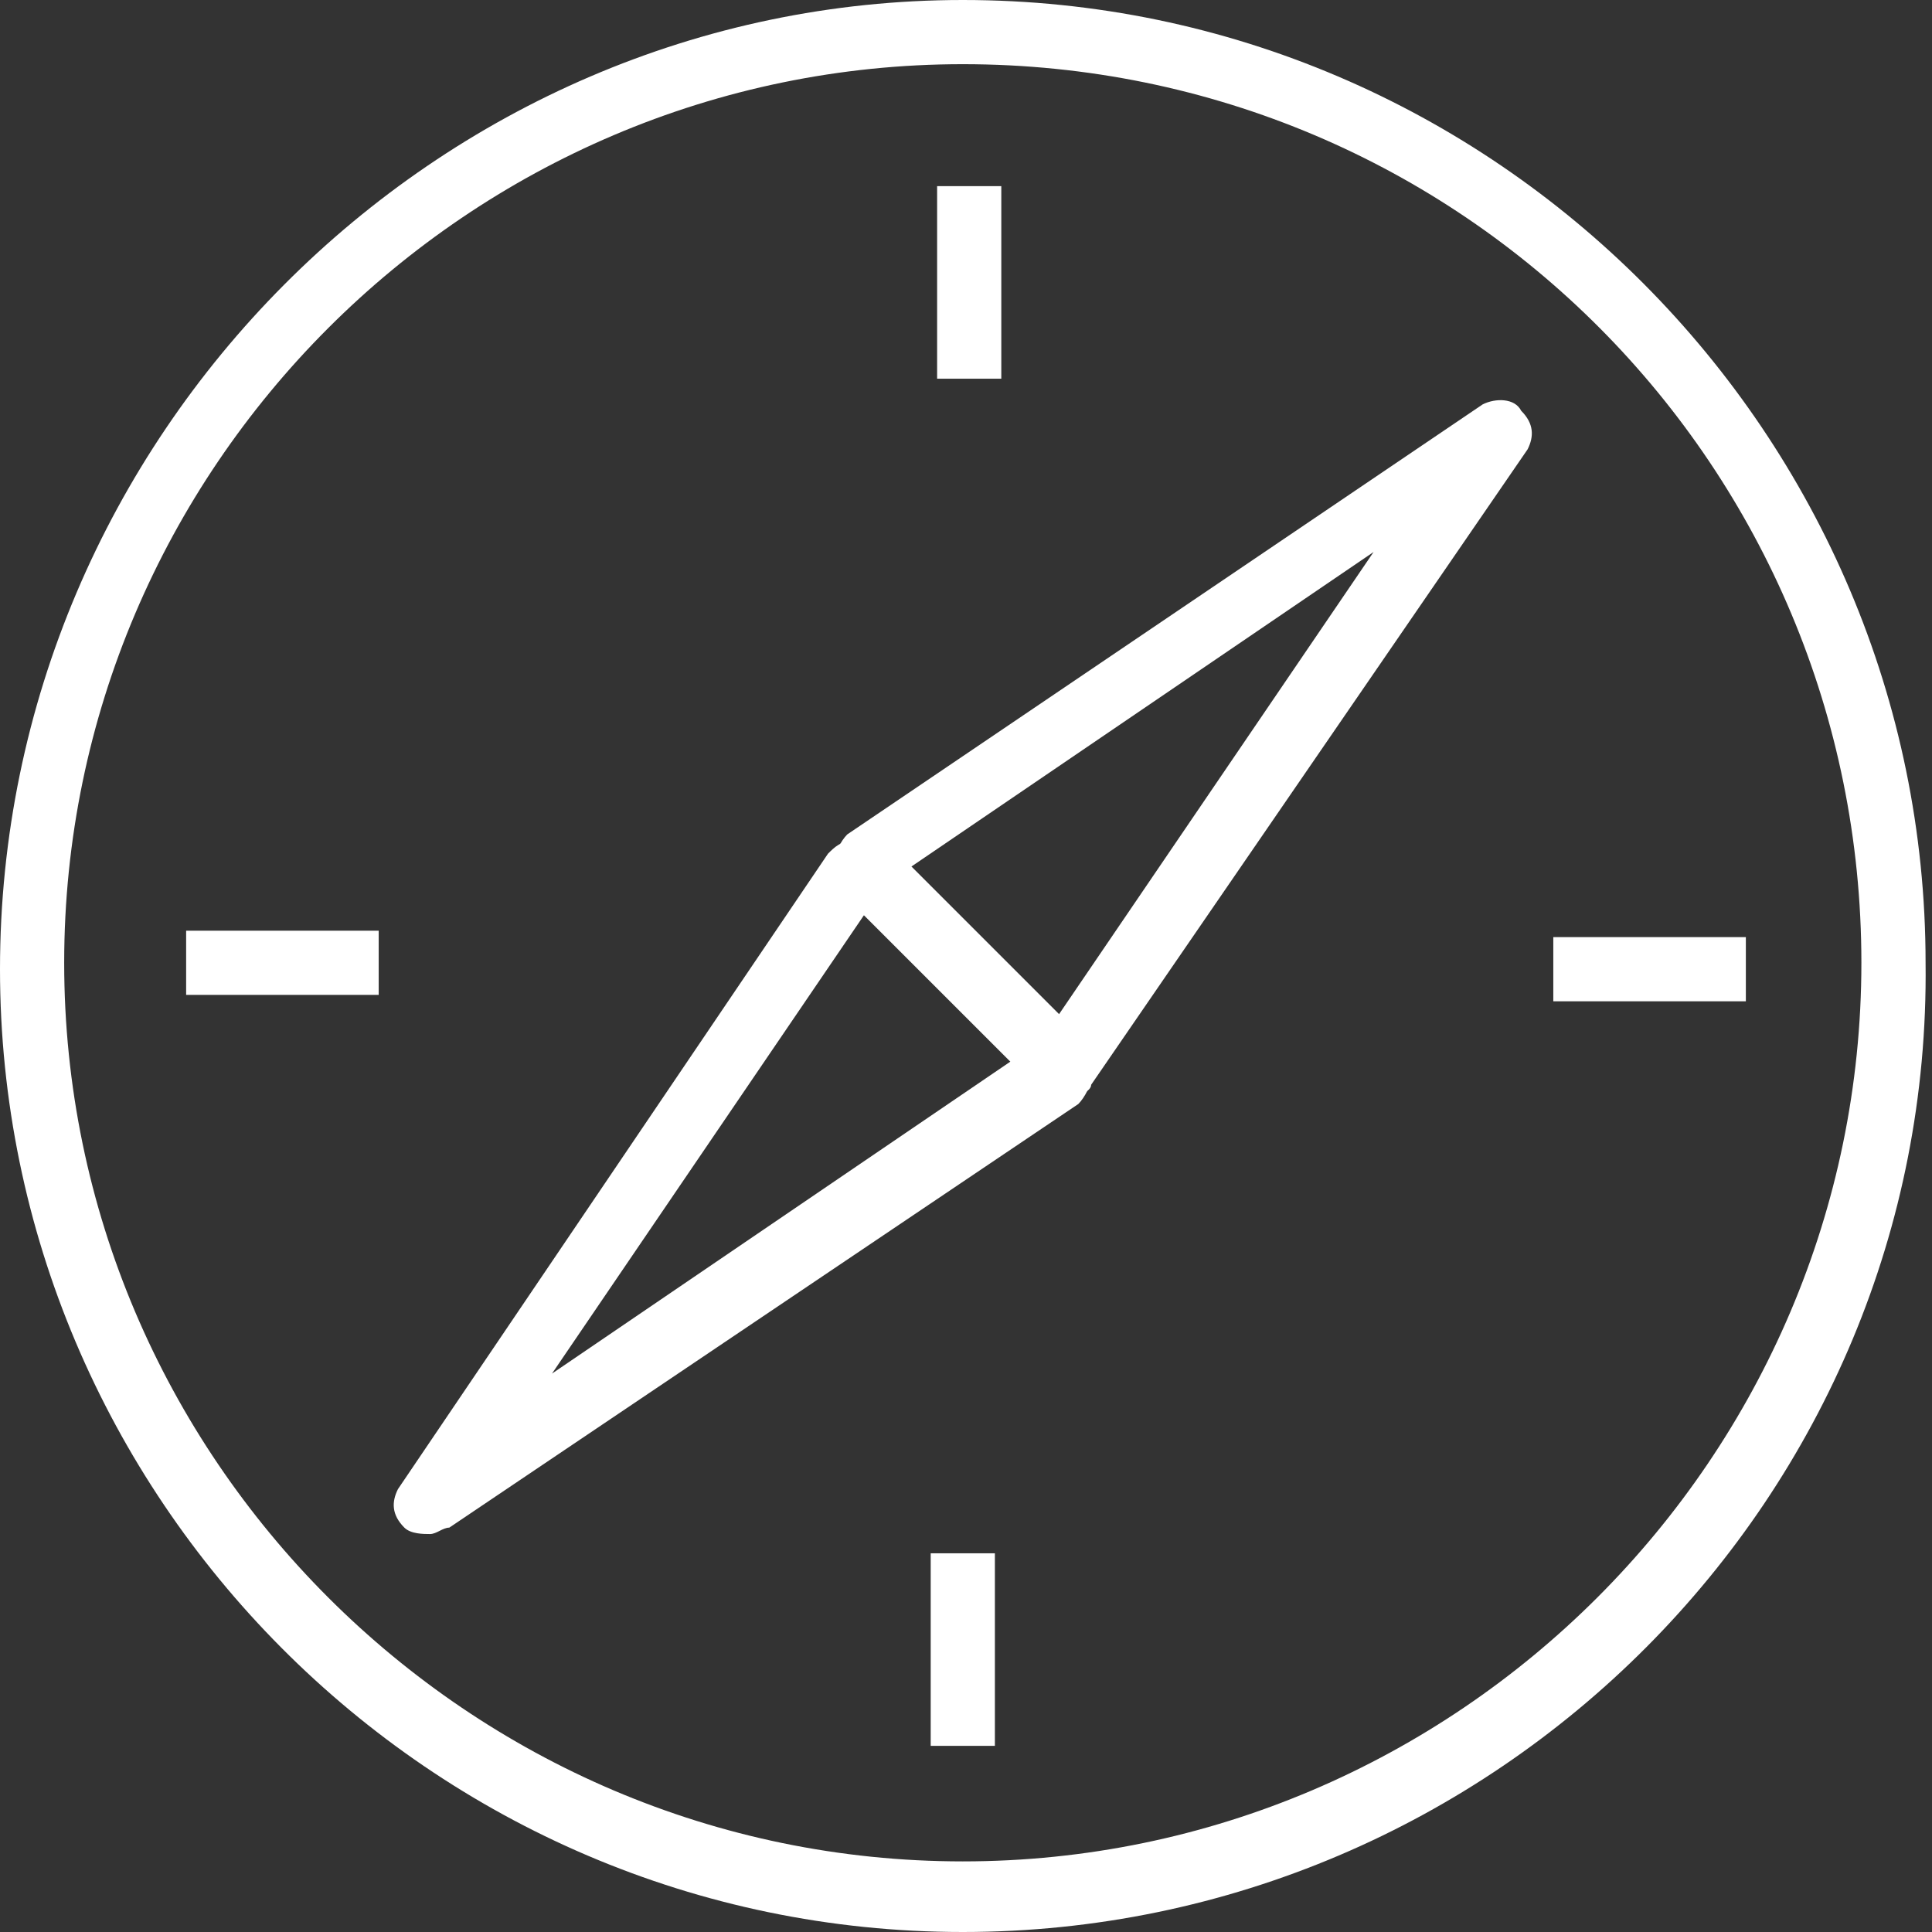 <?xml version="1.0" encoding="utf-8"?>
<!-- Generator: Adobe Illustrator 21.1.0, SVG Export Plug-In . SVG Version: 6.00 Build 0)  -->
<svg version="1.1" xmlns="http://www.w3.org/2000/svg" xmlns:xlink="http://www.w3.org/1999/xlink" x="0px" y="0px"
	 viewBox="0 0 30.1 30.1" style="enable-background:new 0 0 30.1 30.1;" xml:space="preserve">
<rect x="0" y="0" width="30.1" height="30.1" fill="#333333" stroke="none"/>
<style type="text/css">
	.st0{fill:#FFFFFF;}
</style>
<g id="Layer_1">
</g>
<g id="Isolation_Mode">
</g>
<g id="Layer1">
	<g id="Icons_x2F_Apps_x2F_Safari_1_">
		<g>
			<path class="st0" d="M15,30.1c-8.3,0-15-6.8-15-15C0,6.8,6.8,0,15,0c8.3,0,15,6.8,15,15C30.1,23.3,23.3,30.1,15,30.1z M15,1
				C7.3,1,1,7.3,1,15s6.3,14,14,14s14-6.3,14-14S22.8,1,15,1z"/>
		</g>
		<g>
			<rect x="14.6" y="2.9" class="st0" width="1" height="3"/>
		</g>
		<g>
			<rect x="2.9" y="14.5" class="st0" width="3" height="1"/>
		</g>
		<g>
			<rect x="14.5" y="24.2" class="st0" width="1" height="3"/>
		</g>
		<g>
			<rect x="24.2" y="14.6" class="st0" width="3" height="1"/>
		</g>
		<g>
			<g>
				<path class="st0" d="M6.7,23.9c-0.1,0-0.3,0-0.4-0.1c-0.2-0.2-0.2-0.4-0.1-0.6l6.7-9.9c0.1-0.1,0.2-0.2,0.4-0.2
					c0.1,0,0.3,0,0.4,0.1l3.2,3.2c0.1,0.1,0.2,0.3,0.1,0.4c0,0.1-0.1,0.3-0.2,0.4L7,23.8C6.9,23.8,6.8,23.9,6.7,23.9z M13.5,14.2
					l-4.9,7.2l7.2-4.9L13.5,14.2z"/>
			</g>
			<g>
				<path class="st0" d="M16.6,17.1c-0.1,0-0.3-0.1-0.4-0.1l-3.2-3.2C13,13.7,13,13.6,13,13.4c0-0.1,0.1-0.3,0.2-0.4l9.9-6.7
					c0.2-0.1,0.5-0.1,0.6,0.1c0.2,0.2,0.2,0.4,0.1,0.6L17,16.9C17,17,16.8,17.1,16.6,17.1C16.7,17.1,16.6,17.1,16.6,17.1z
					 M14.2,13.5l2.3,2.3l4.9-7.2L14.2,13.5z"/>
			</g>
		</g>
	</g>
</g>
</svg>
